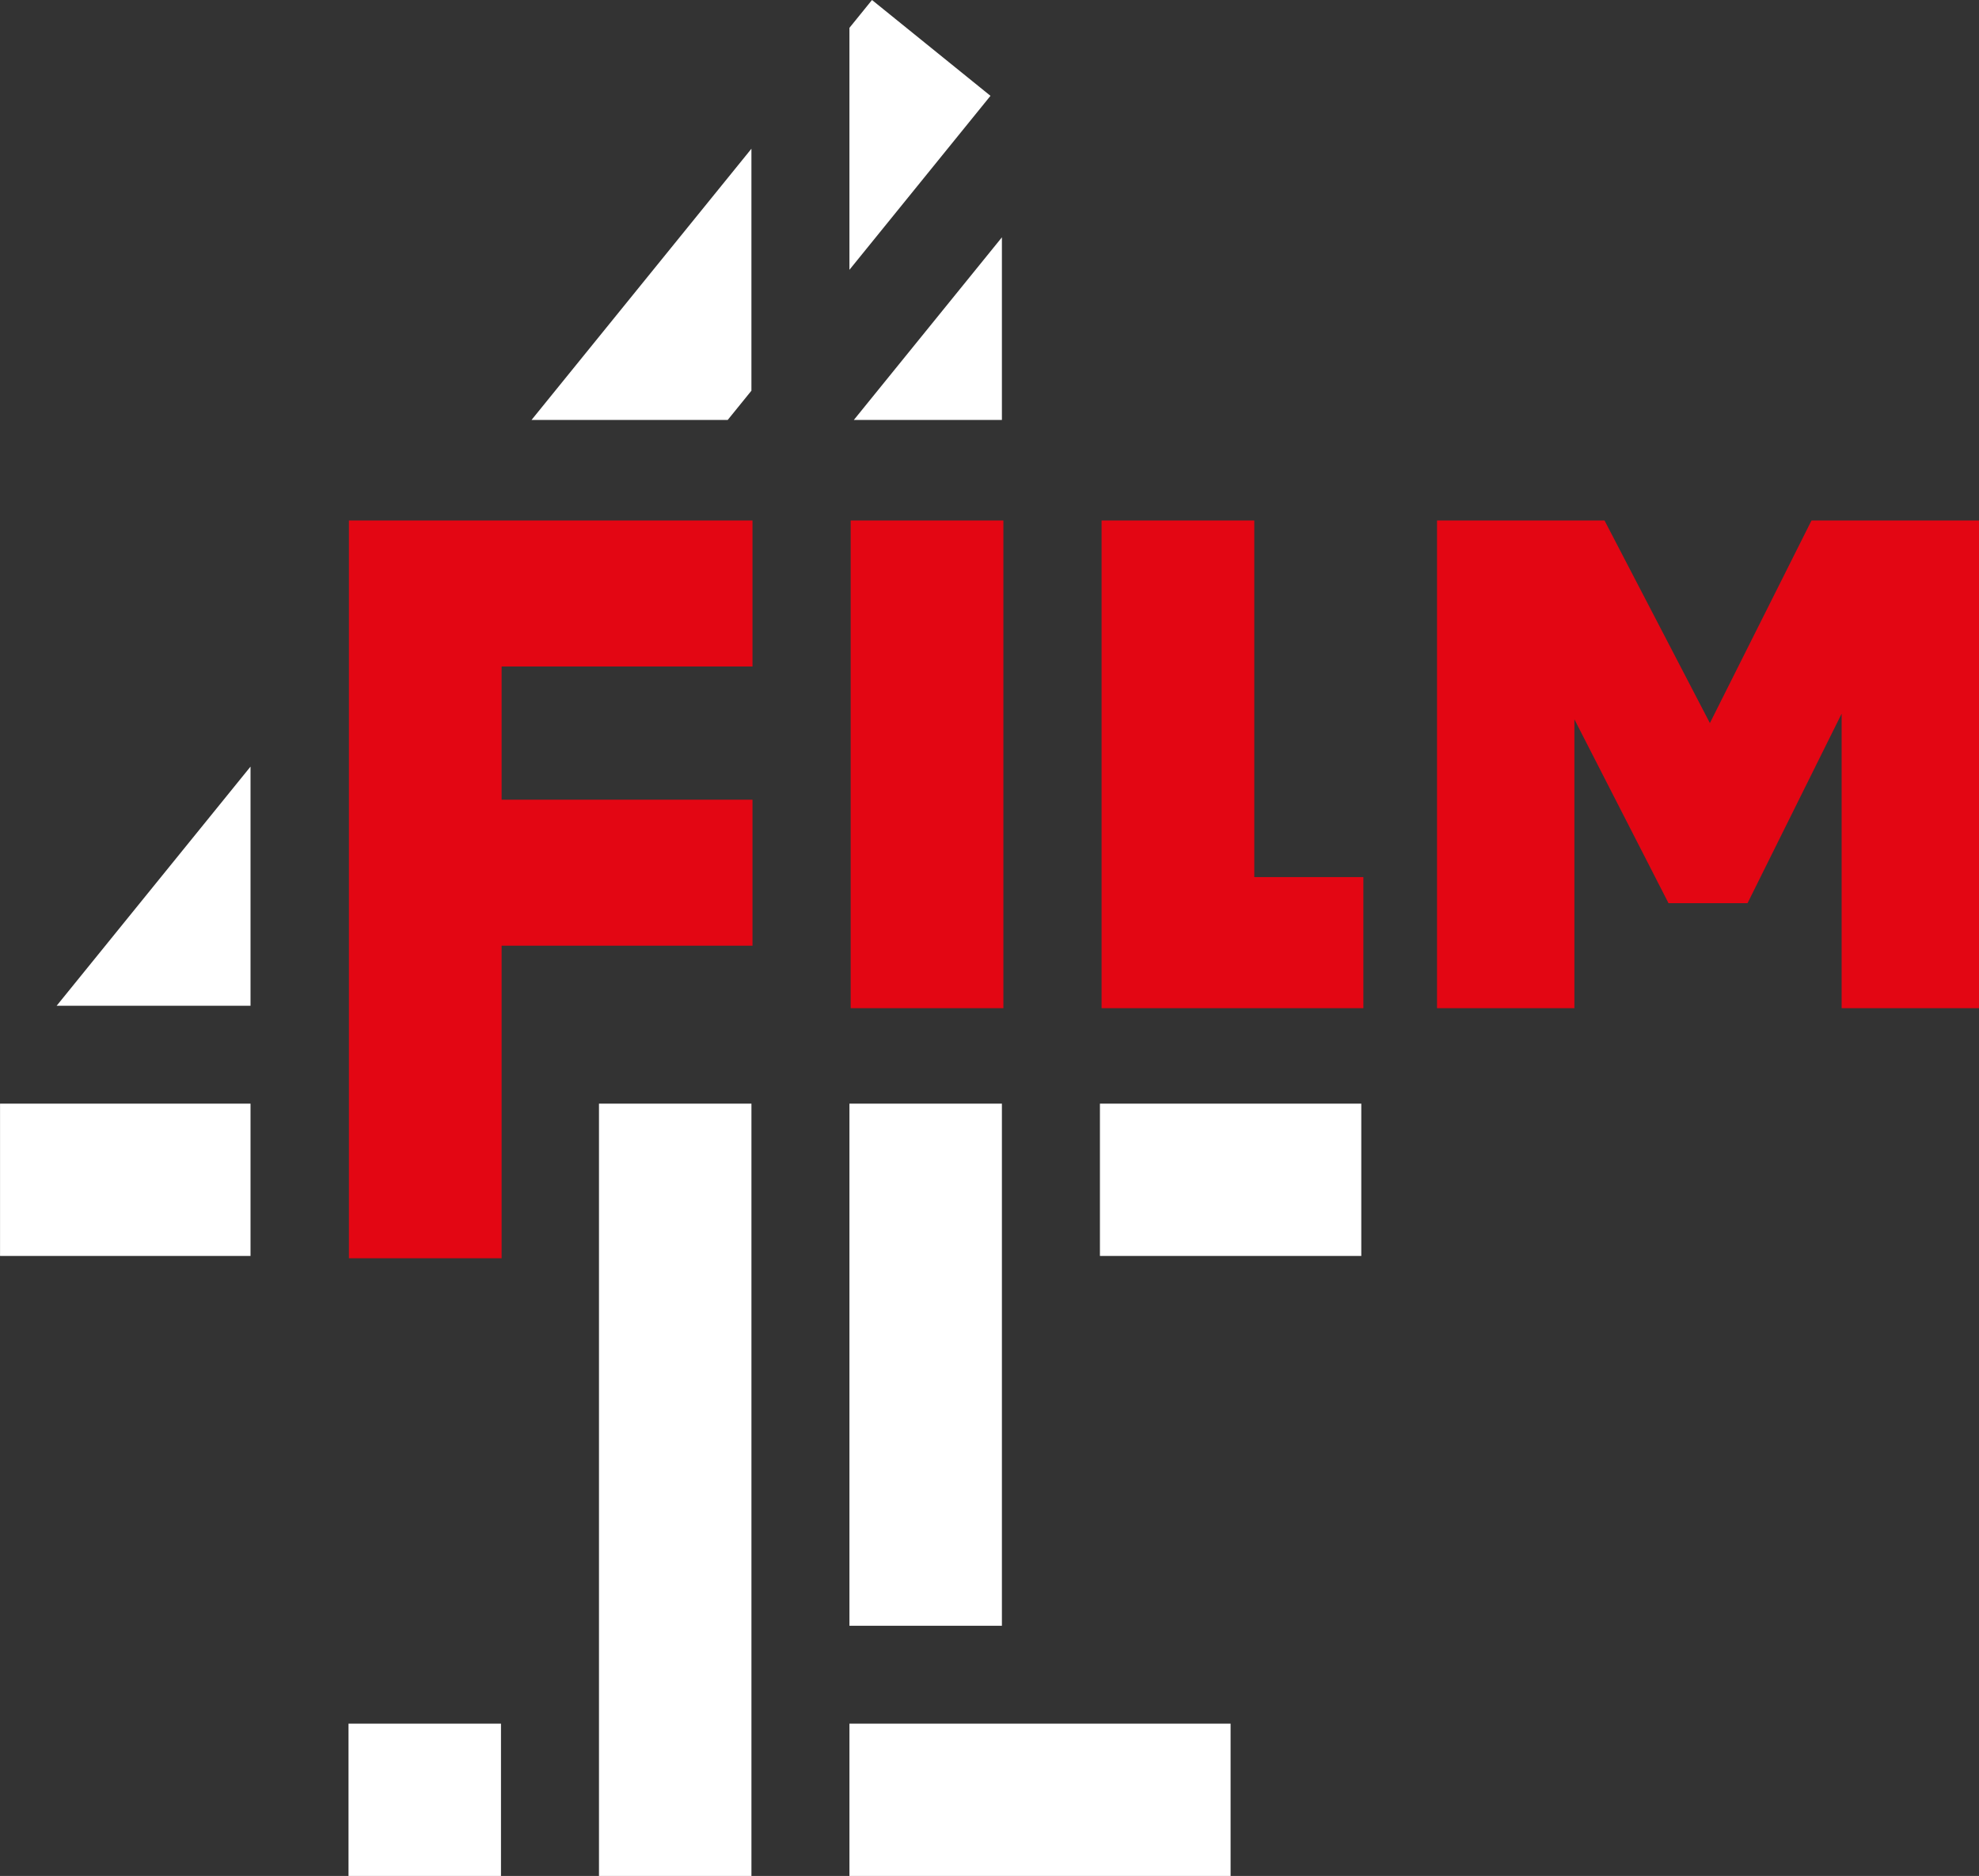 <svg id="LogoFilm4" width="881.88" height="836" version="1.1" xmlns="http://www.w3.org/2000/svg">
    <rect width="100%" height="100%" fill="#333333" stroke="none"/>
    <style id="dark-mode-custom-style" type="text/css"/>
    <path id="digitFilm4" d="M388.58 0l52.795 42.706-62.853 77.532V12.408zm-53.731 174.11l-10.565 13.033-87.421-.002 97.985-120.86zm111.62 13.032h-65.978l65.978-81.384zm-67.943 537.37v-232.68h67.943v232.68zm.002 111.49v-67.865h169.85v67.865zm111.62-276.31v-67.865h116.47v67.865zm-223.23 276.31v-344.17h67.938v344.17zm-111.61 0v-67.865h67.94v67.865zM.018 559.692v-67.865h111.62v67.865zm111.62-218.06v106.57H25.245z" fill="#fff"/>
    <path id="signFilm4" d="M335.33 297.01h-111.8l-.002 59.365h111.8v65.068h-111.8v139.29h-68.05v-328.79h179.85zm43.748 152.28V231.94h68.05v217.35zm179.86-58.427h48.607v58.426h-116.66v-217.35h68.056zm248.31-158.92h74.637v217.35h-61.219v-131.24l-41.931 84.433h-35.221l-41.931-81.926V449.3h-61.219V231.95h74.637l46.96 90.281z" fill="#e30613"/>
</svg>
